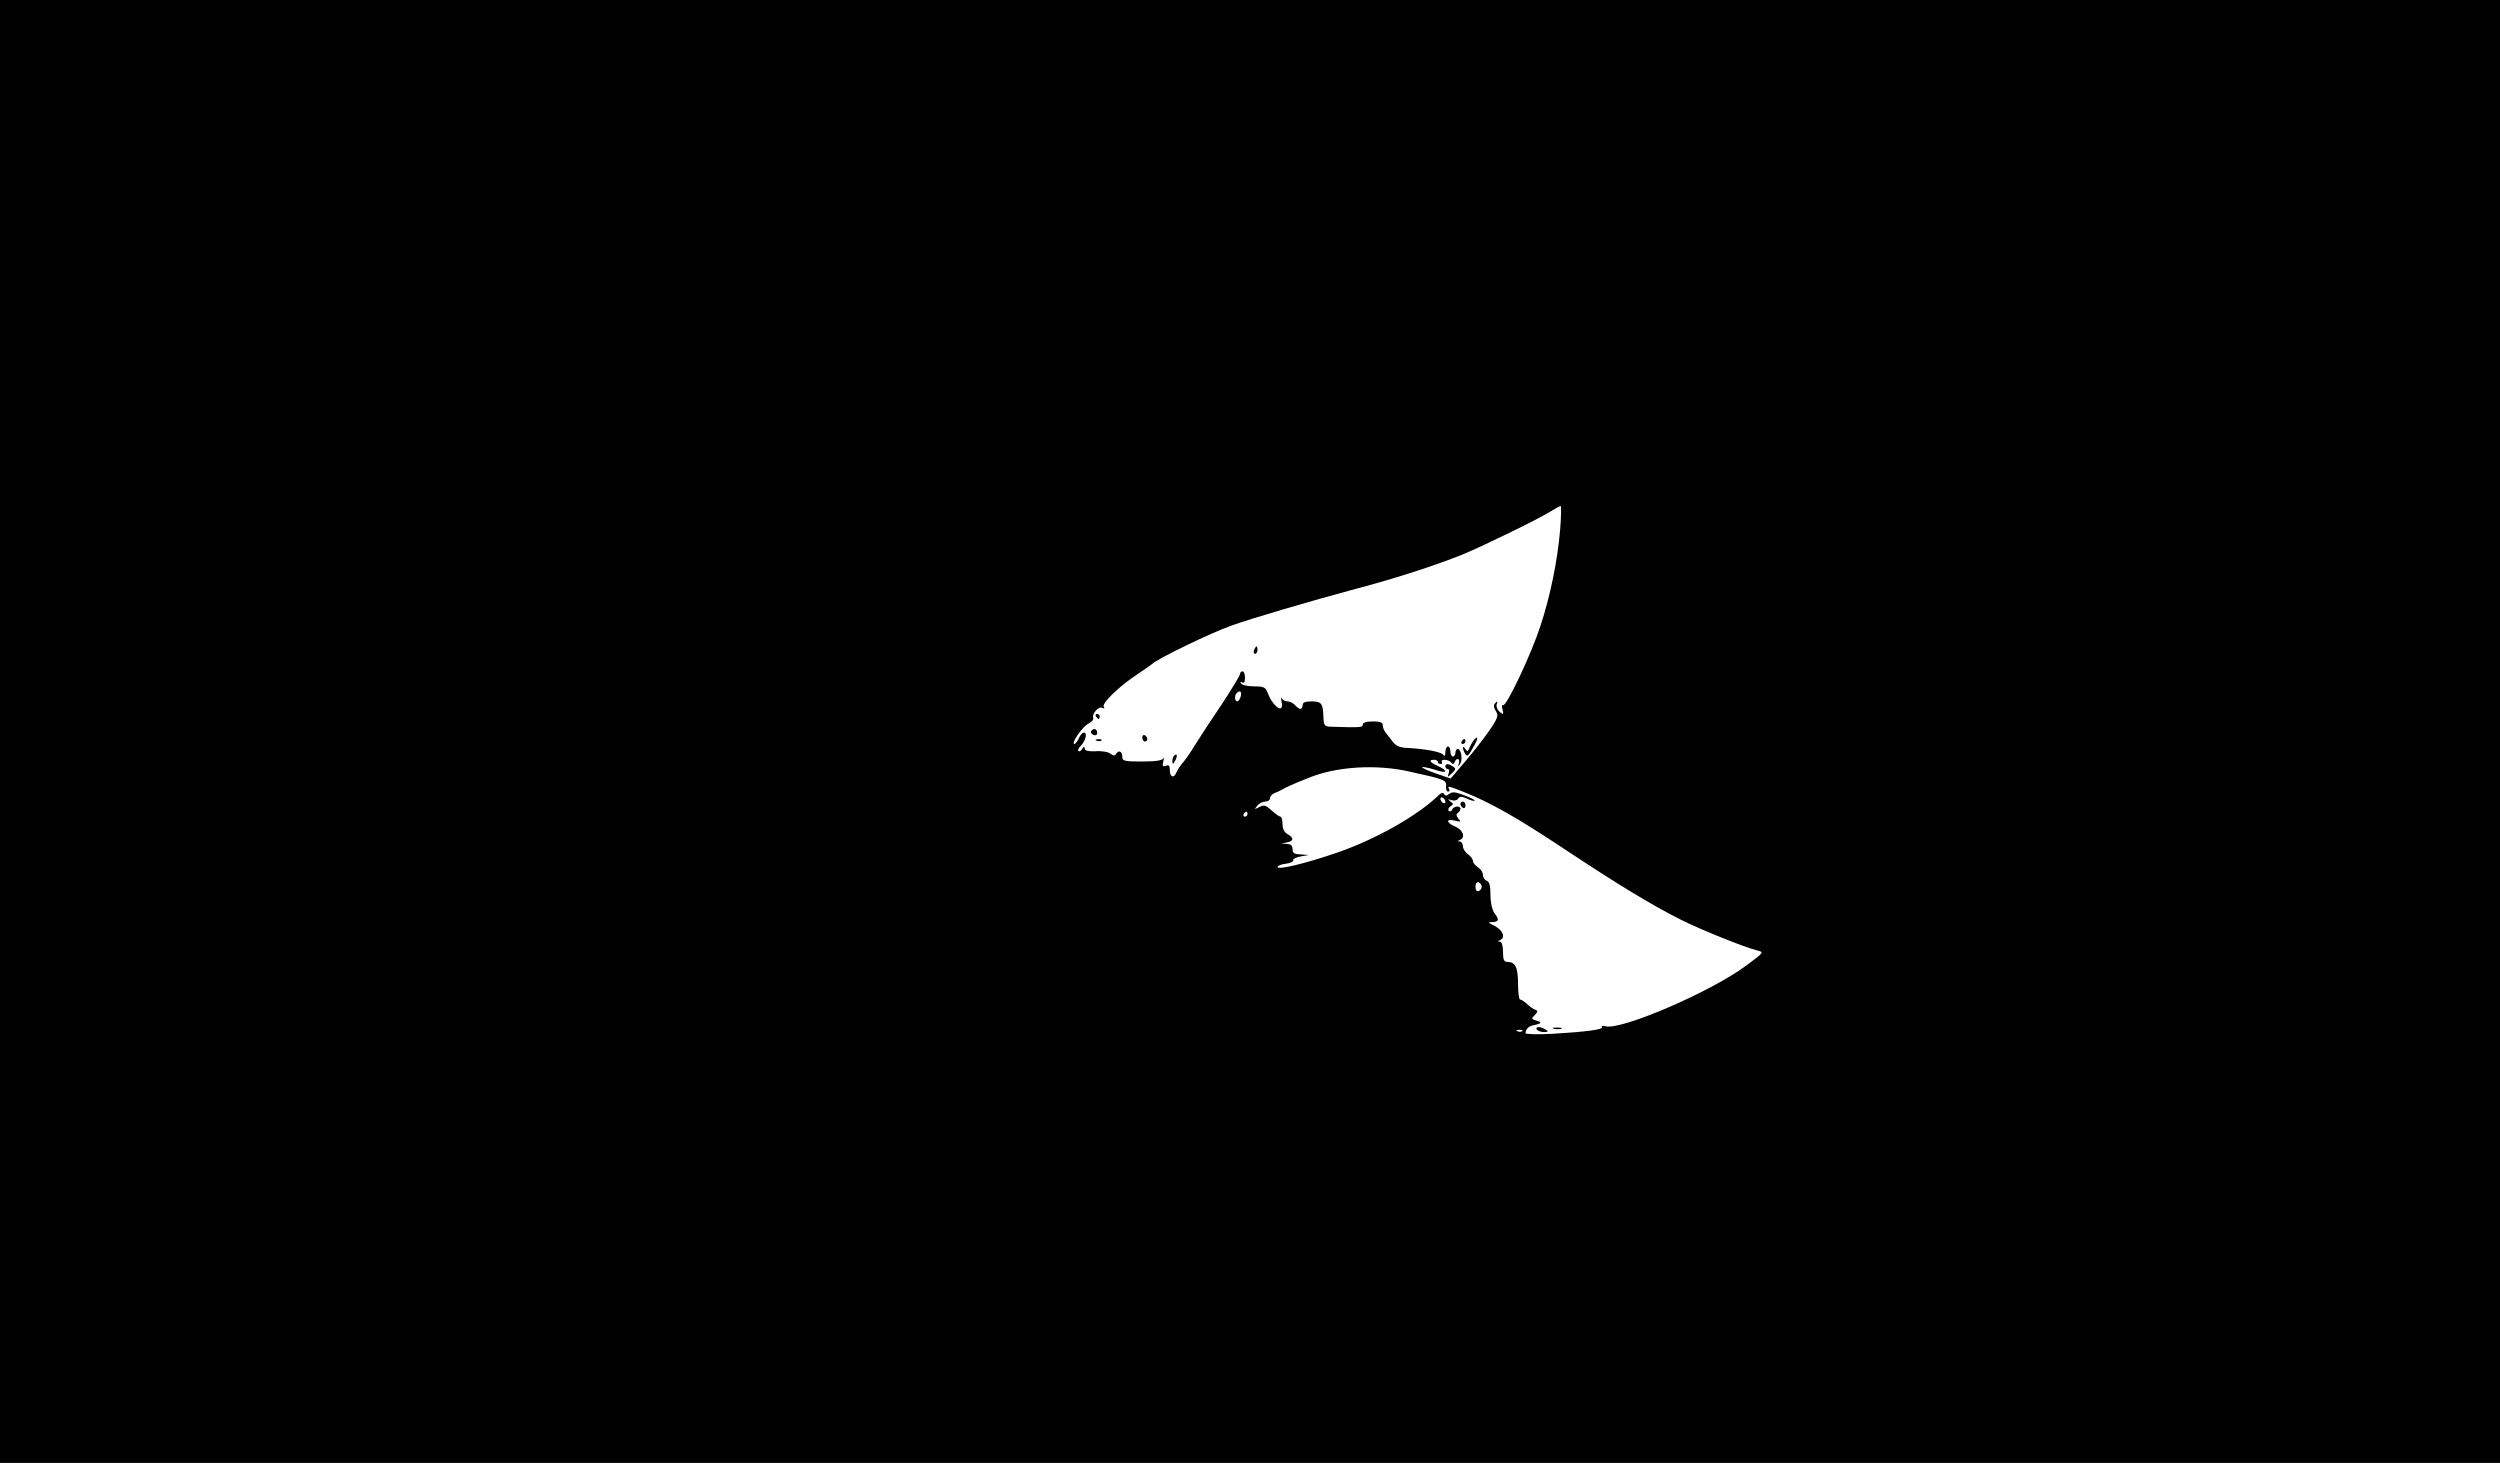 <?xml version="1.0" standalone="no"?>
<!DOCTYPE svg PUBLIC "-//W3C//DTD SVG 20010904//EN"
 "http://www.w3.org/TR/2001/REC-SVG-20010904/DTD/svg10.dtd">
<svg version="1.0" xmlns="http://www.w3.org/2000/svg"
 width="998pt" height="584pt" viewBox="0 0 998 584"
 preserveAspectRatio="xMidYMid meet">

<g transform="translate(0,584) scale(0.1,-0.1)"
fill="#000000" stroke="none">
<path d="M0 2920 l0 -2920 4990 0 4990 0 0 2920 0 2920 -4990 0 -4990 0 0
-2920z m6228 805 c-10 -121 -39 -264 -79 -385 -36 -111 -136 -323 -149 -315
-4 3 -6 -5 -2 -17 5 -21 4 -22 -12 -9 -9 8 -14 21 -11 30 5 12 3 13 -5 5 -9
-9 -8 -17 1 -32 12 -18 9 -28 -26 -79 -22 -32 -66 -88 -97 -124 l-57 -67 -61
21 c-34 12 -57 23 -52 25 5 1 28 -4 51 -11 47 -17 56 -5 11 15 -32 14 -39 25
-15 25 8 0 15 -4 15 -9 0 -4 5 -8 11 -8 5 0 8 4 5 8 -8 13 28 11 37 -2 6 -8
10 -7 14 2 7 19 23 14 17 -5 -5 -16 -4 -16 5 -2 11 17 4 59 -10 59 -5 0 -9 -7
-9 -15 0 -8 -4 -15 -10 -15 -5 0 -10 9 -10 20 0 11 -4 20 -10 20 -5 0 -10 -10
-10 -22 0 -14 -3 -18 -8 -12 -7 12 -68 24 -141 28 -33 1 -48 8 -62 26 -11 14
-23 30 -29 37 -5 7 -10 19 -10 28 0 11 -11 15 -40 15 -25 0 -40 -5 -40 -13 0
-11 -10 -12 -130 -8 -23 1 -26 6 -27 41 -2 53 -8 60 -49 60 -24 0 -34 -5 -34
-15 0 -8 -4 -15 -9 -15 -5 0 -14 7 -21 15 -7 8 -21 15 -30 15 -10 0 -21 6 -24
13 -3 6 -3 0 0 -15 11 -50 -33 -22 -55 35 -9 24 -16 27 -55 27 -25 0 -48 5
-52 12 -4 7 -3 8 4 4 8 -5 12 2 12 18 0 14 -4 26 -10 26 -5 0 -10 -5 -10 -11
0 -6 -35 -63 -77 -127 -43 -63 -87 -131 -98 -149 -25 -41 -47 -72 -61 -87 -5
-6 -13 -19 -17 -28 -10 -26 -27 -22 -27 7 0 18 -4 23 -16 18 -13 -5 -15 -1
-10 18 3 13 3 18 0 12 -4 -9 -31 -13 -85 -13 -72 0 -79 2 -79 20 0 21 -15 27
-25 10 -5 -8 -12 -7 -22 1 -8 7 -34 12 -59 10 -30 -1 -44 2 -44 11 0 9 -3 9
-10 -2 -5 -8 -12 -12 -15 -8 -3 3 0 12 8 19 19 20 28 47 17 54 -6 3 -15 -5
-22 -19 -6 -14 -15 -26 -19 -26 -16 0 34 72 57 82 12 6 21 16 18 22 -6 17 23
49 37 40 8 -4 10 -3 5 4 -9 14 61 82 134 130 30 20 57 39 60 42 20 20 234 124
317 153 78 28 312 97 498 147 160 42 321 95 425 137 88 37 292 136 351 172 19
12 36 21 39 21 3 0 2 -43 -2 -95z m-1275 -665 c-3 -11 -9 -20 -14 -20 -10 0
-12 24 -2 33 13 13 21 7 16 -13z m673 -300 c141 -31 149 -34 147 -58 -2 -12 2
-22 8 -22 5 0 7 5 4 10 -9 14 -3 13 57 -11 105 -41 216 -104 404 -229 211
-140 349 -224 465 -282 80 -40 254 -110 303 -122 29 -7 29 -7 -45 -62 -144
-106 -497 -257 -560 -241 -11 3 -17 2 -14 -3 6 -10 -63 -19 -197 -27 -62 -3
-108 -2 -108 3 0 16 14 29 35 32 29 6 32 12 7 18 -19 6 -20 7 -5 22 12 13 13
17 2 21 -7 2 -22 12 -33 23 -11 10 -23 18 -28 18 -4 0 -8 28 -8 63 0 65 -11
87 -42 87 -14 0 -18 8 -18 40 0 25 -5 40 -12 41 -10 0 -10 2 0 6 23 9 12 39
-20 56 -29 14 -30 16 -10 16 26 1 28 10 7 37 -8 11 -15 41 -15 70 0 37 -4 54
-15 58 -8 3 -15 13 -15 23 0 10 -9 24 -20 31 -11 7 -20 18 -20 25 0 7 -9 19
-20 27 -11 8 -20 22 -20 32 0 10 -6 18 -12 19 -10 0 -10 2 0 6 23 9 13 40 -18
53 -38 16 -39 33 -2 24 24 -6 25 -5 14 8 -9 11 -10 18 -2 23 5 3 10 10 10 16
0 14 -28 11 -33 -3 -2 -7 -8 -9 -13 -5 -5 4 -2 12 6 18 13 8 13 10 0 20 -12 9
-12 10 4 5 11 -4 23 -1 27 6 6 9 13 9 35 0 14 -7 29 -11 31 -8 2 2 -16 12 -41
21 -36 14 -49 15 -60 6 -10 -8 -16 -9 -21 -1 -4 7 -10 6 -19 -2 -86 -84 -253
-178 -406 -231 -131 -45 -240 -71 -240 -58 0 5 15 11 33 13 17 2 31 8 29 13
-1 6 12 13 30 16 l33 6 -32 2 c-26 1 -33 5 -33 21 0 14 -7 20 -22 21 l-23 2
23 4 c27 5 28 19 2 33 -13 7 -20 21 -20 40 0 17 -4 30 -9 30 -4 0 -20 11 -35
25 -23 21 -30 23 -49 13 -20 -10 -21 -10 -8 5 7 10 22 17 32 17 11 0 19 6 19
14 0 7 8 16 18 20 9 3 24 10 32 15 16 9 39 20 105 46 109 45 268 55 401 25z
m144 -121 c0 -6 -4 -7 -10 -4 -5 3 -10 11 -10 16 0 6 5 7 10 4 6 -3 10 -11 10
-16z m-790 -49 c0 -5 -5 -10 -11 -10 -5 0 -7 5 -4 10 3 6 8 10 11 10 2 0 4 -4
4 -10z m935 -290 c0 -7 -6 -15 -12 -17 -8 -3 -13 4 -13 17 0 13 5 20 13 18 6
-3 12 -11 12 -18z m162 -576 c-3 -3 -12 -4 -19 -1 -8 3 -5 6 6 6 11 1 17 -2
13 -5z"/>
<path d="M5006 3245 c-3 -8 -1 -15 4 -15 6 0 10 7 10 15 0 8 -2 15 -4 15 -2 0
-6 -7 -10 -15z"/>
<path d="M4375 2980 c3 -5 8 -10 11 -10 2 0 4 5 4 10 0 6 -5 10 -11 10 -5 0
-7 -4 -4 -10z"/>
<path d="M4356 2921 c-3 -5 1 -11 9 -15 9 -3 15 0 15 9 0 16 -16 20 -24 6z"/>
<path d="M4560 2896 c0 -9 5 -16 10 -16 6 0 10 4 10 9 0 6 -4 13 -10 16 -5 3
-10 -1 -10 -9z"/>
<path d="M5884 2886 c-5 -6 -13 -20 -18 -31 -6 -16 -9 -17 -16 -5 -6 8 -10 11
-10 5 0 -5 4 -16 9 -24 9 -14 12 -11 39 38 14 27 12 35 -4 17z"/>
<path d="M4378 2883 c7 -3 16 -2 19 1 4 3 -2 6 -13 5 -11 0 -14 -3 -6 -6z"/>
<path d="M5835 2880 c-3 -5 -1 -10 4 -10 6 0 11 5 11 10 0 6 -2 10 -4 10 -3 0
-8 -4 -11 -10z"/>
<path d="M4687 2823 c-4 -3 -7 -13 -7 -22 1 -13 3 -13 11 2 11 19 8 33 -4 20z"/>
<path d="M5770 2780 c0 -5 4 -10 10 -10 5 0 7 -8 3 -17 -5 -17 -5 -17 13 0 16
15 17 19 4 27 -19 13 -30 12 -30 0z"/>
<path d="M5830 2631 c0 -6 5 -13 10 -16 6 -3 10 1 10 9 0 9 -4 16 -10 16 -5 0
-10 -4 -10 -9z"/>
<path d="M6135 1730 c3 -5 16 -10 28 -10 18 0 19 2 7 10 -20 13 -43 13 -35 0z"/>
<path d="M6203 1733 c9 -2 23 -2 30 0 6 3 -1 5 -18 5 -16 0 -22 -2 -12 -5z"/>
</g>
</svg>
